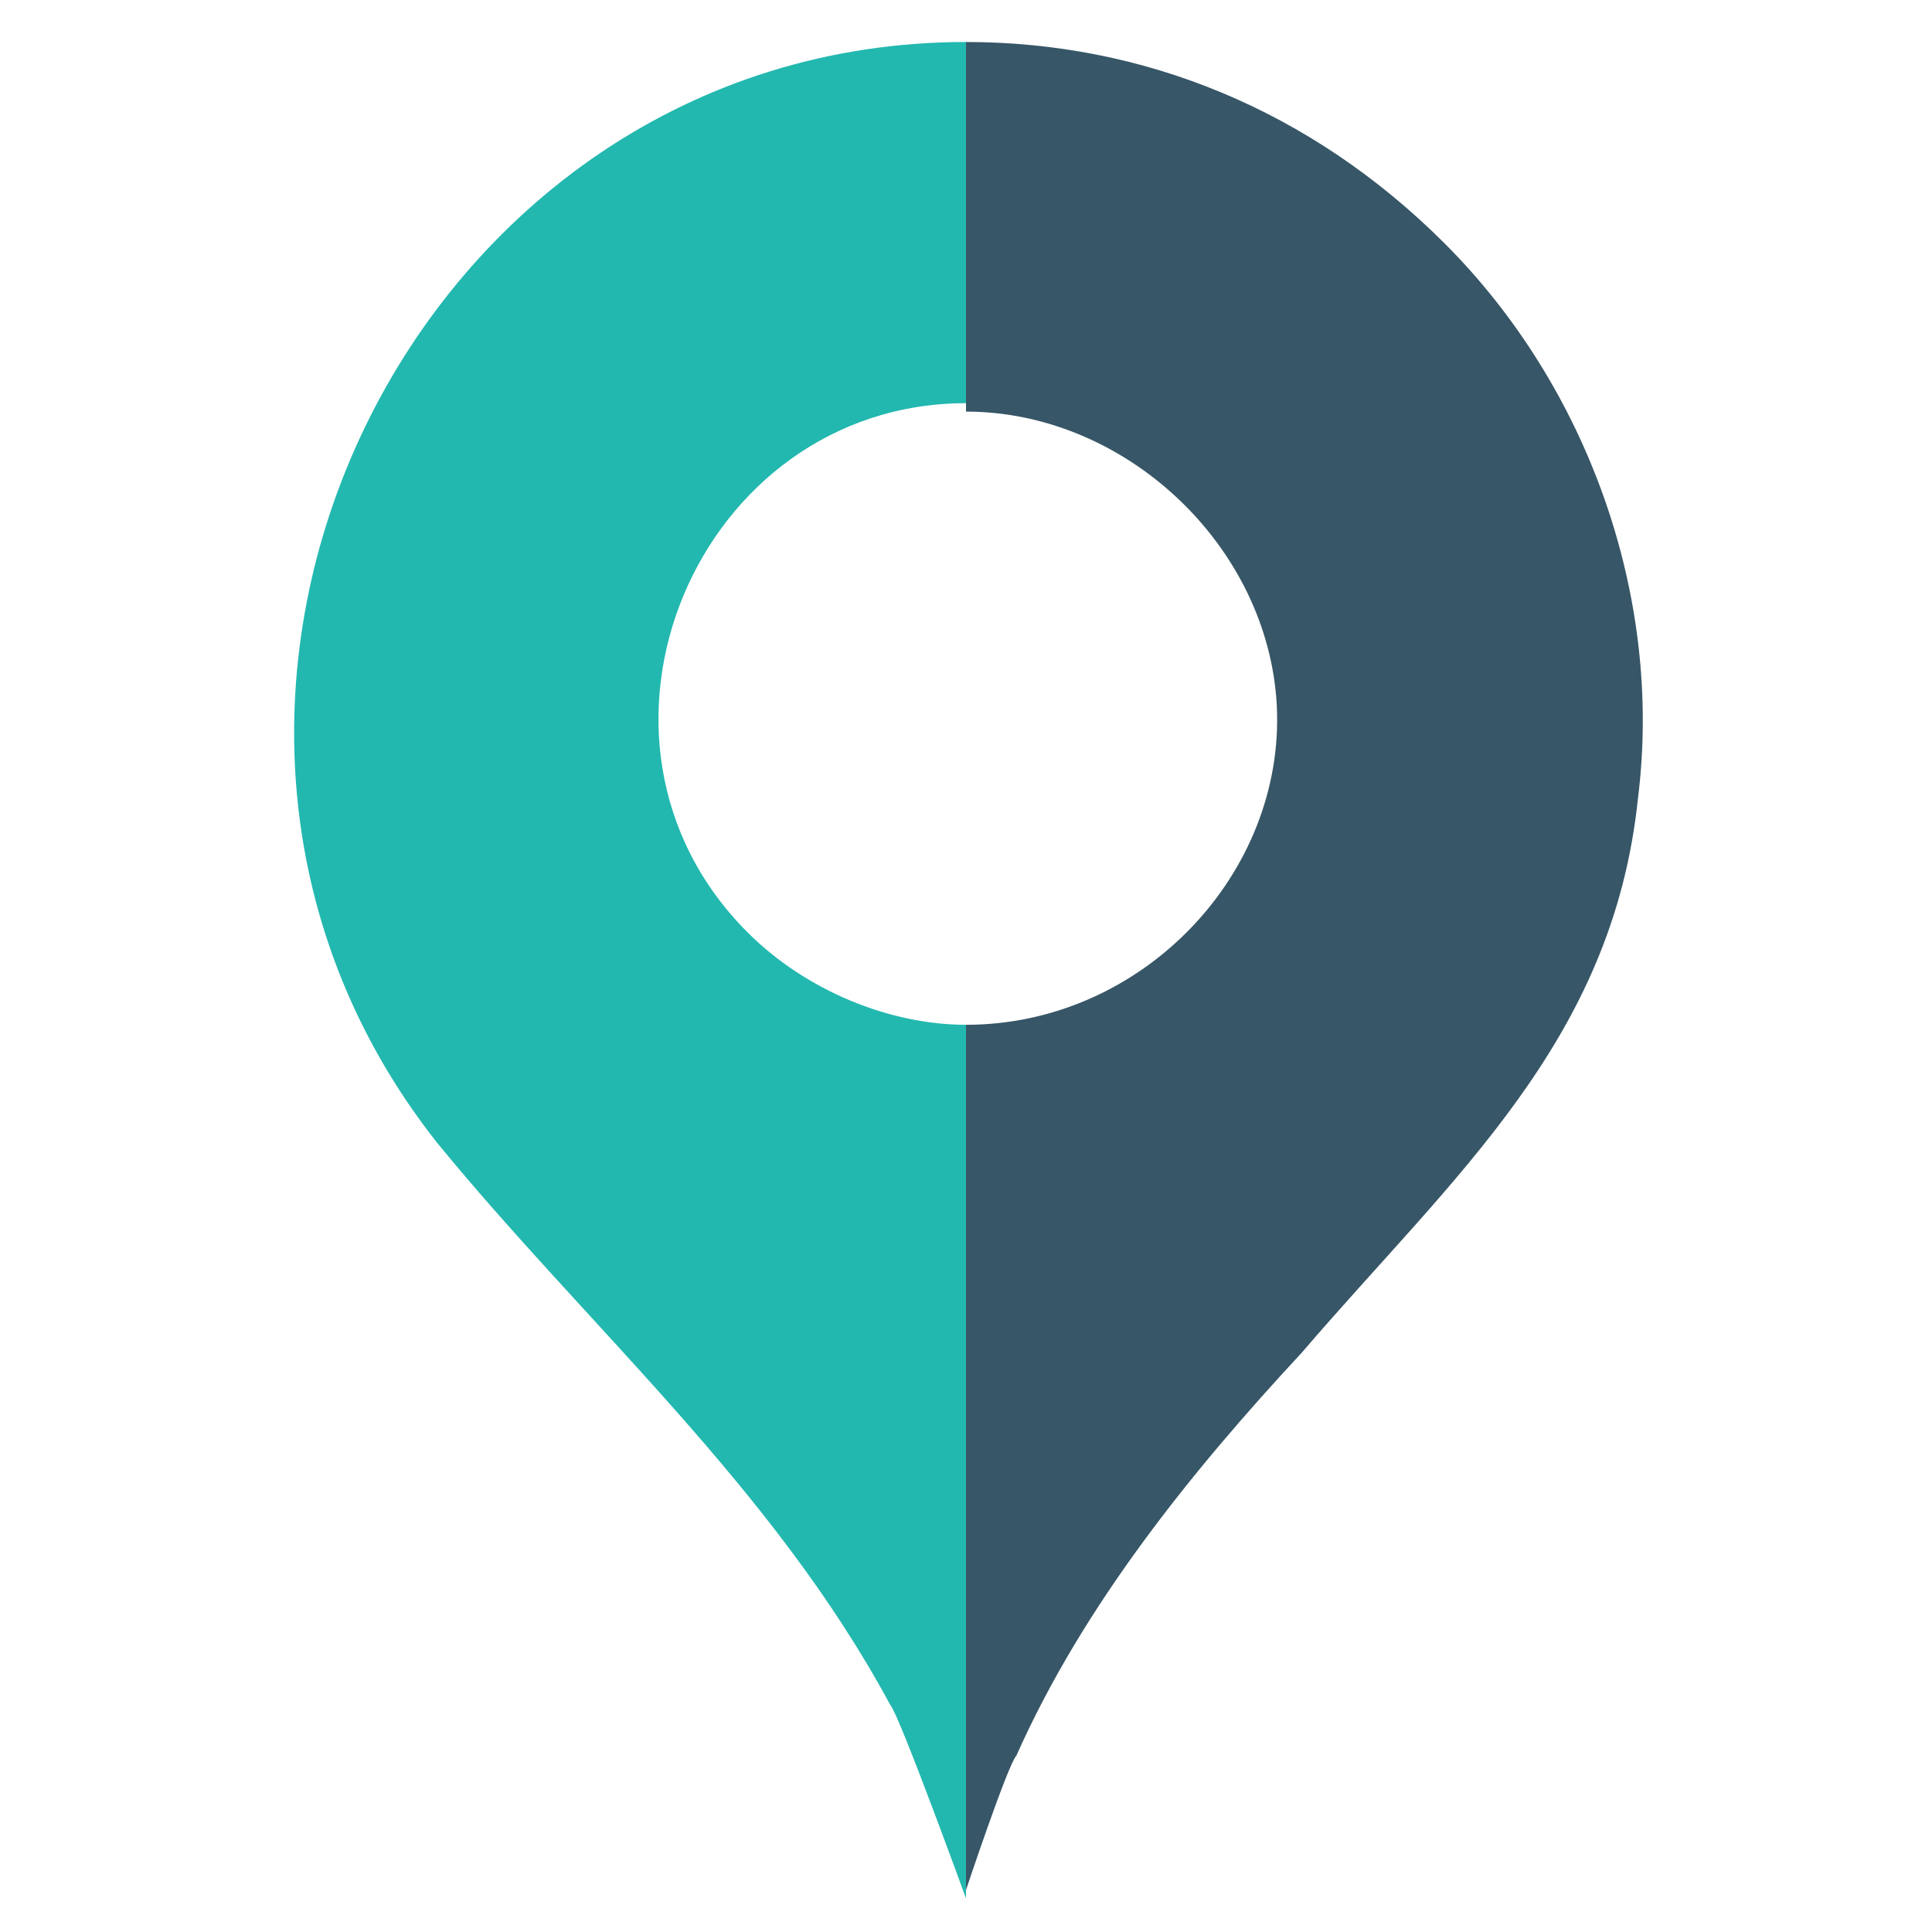 <svg xmlns="http://www.w3.org/2000/svg" width="23" height="23" viewBox="0 0 23 23"><path d="M17.2 2.9C15.6 1.3 13.6.5 11.5.5v4.4c1.9 0 3.6 1.6 3.7 3.5.1 2-1.6 3.8-3.7 3.8v10.3s.5-1.5.6-1.6c.8-1.8 2.1-3.4 3.4-4.8 1.8-2.1 3.7-3.7 4-6.6.3-2.4-.6-4.9-2.3-6.6-1.6-1.6 3.1 3.1 0 0z" fill="#375667"/><path d="M8.9 11.1c-2.3-2.3-.6-6.3 2.6-6.3V.5C4.9.5 1.1 8.4 5.2 13.6c1.8 2.2 4 4.1 5.4 6.7.1.1.9 2.3.9 2.3V12.2c-.9 0-1.9-.4-2.6-1.1-1.4-1.4.7.7 0 0z" fill="#22B8AF"/></svg>